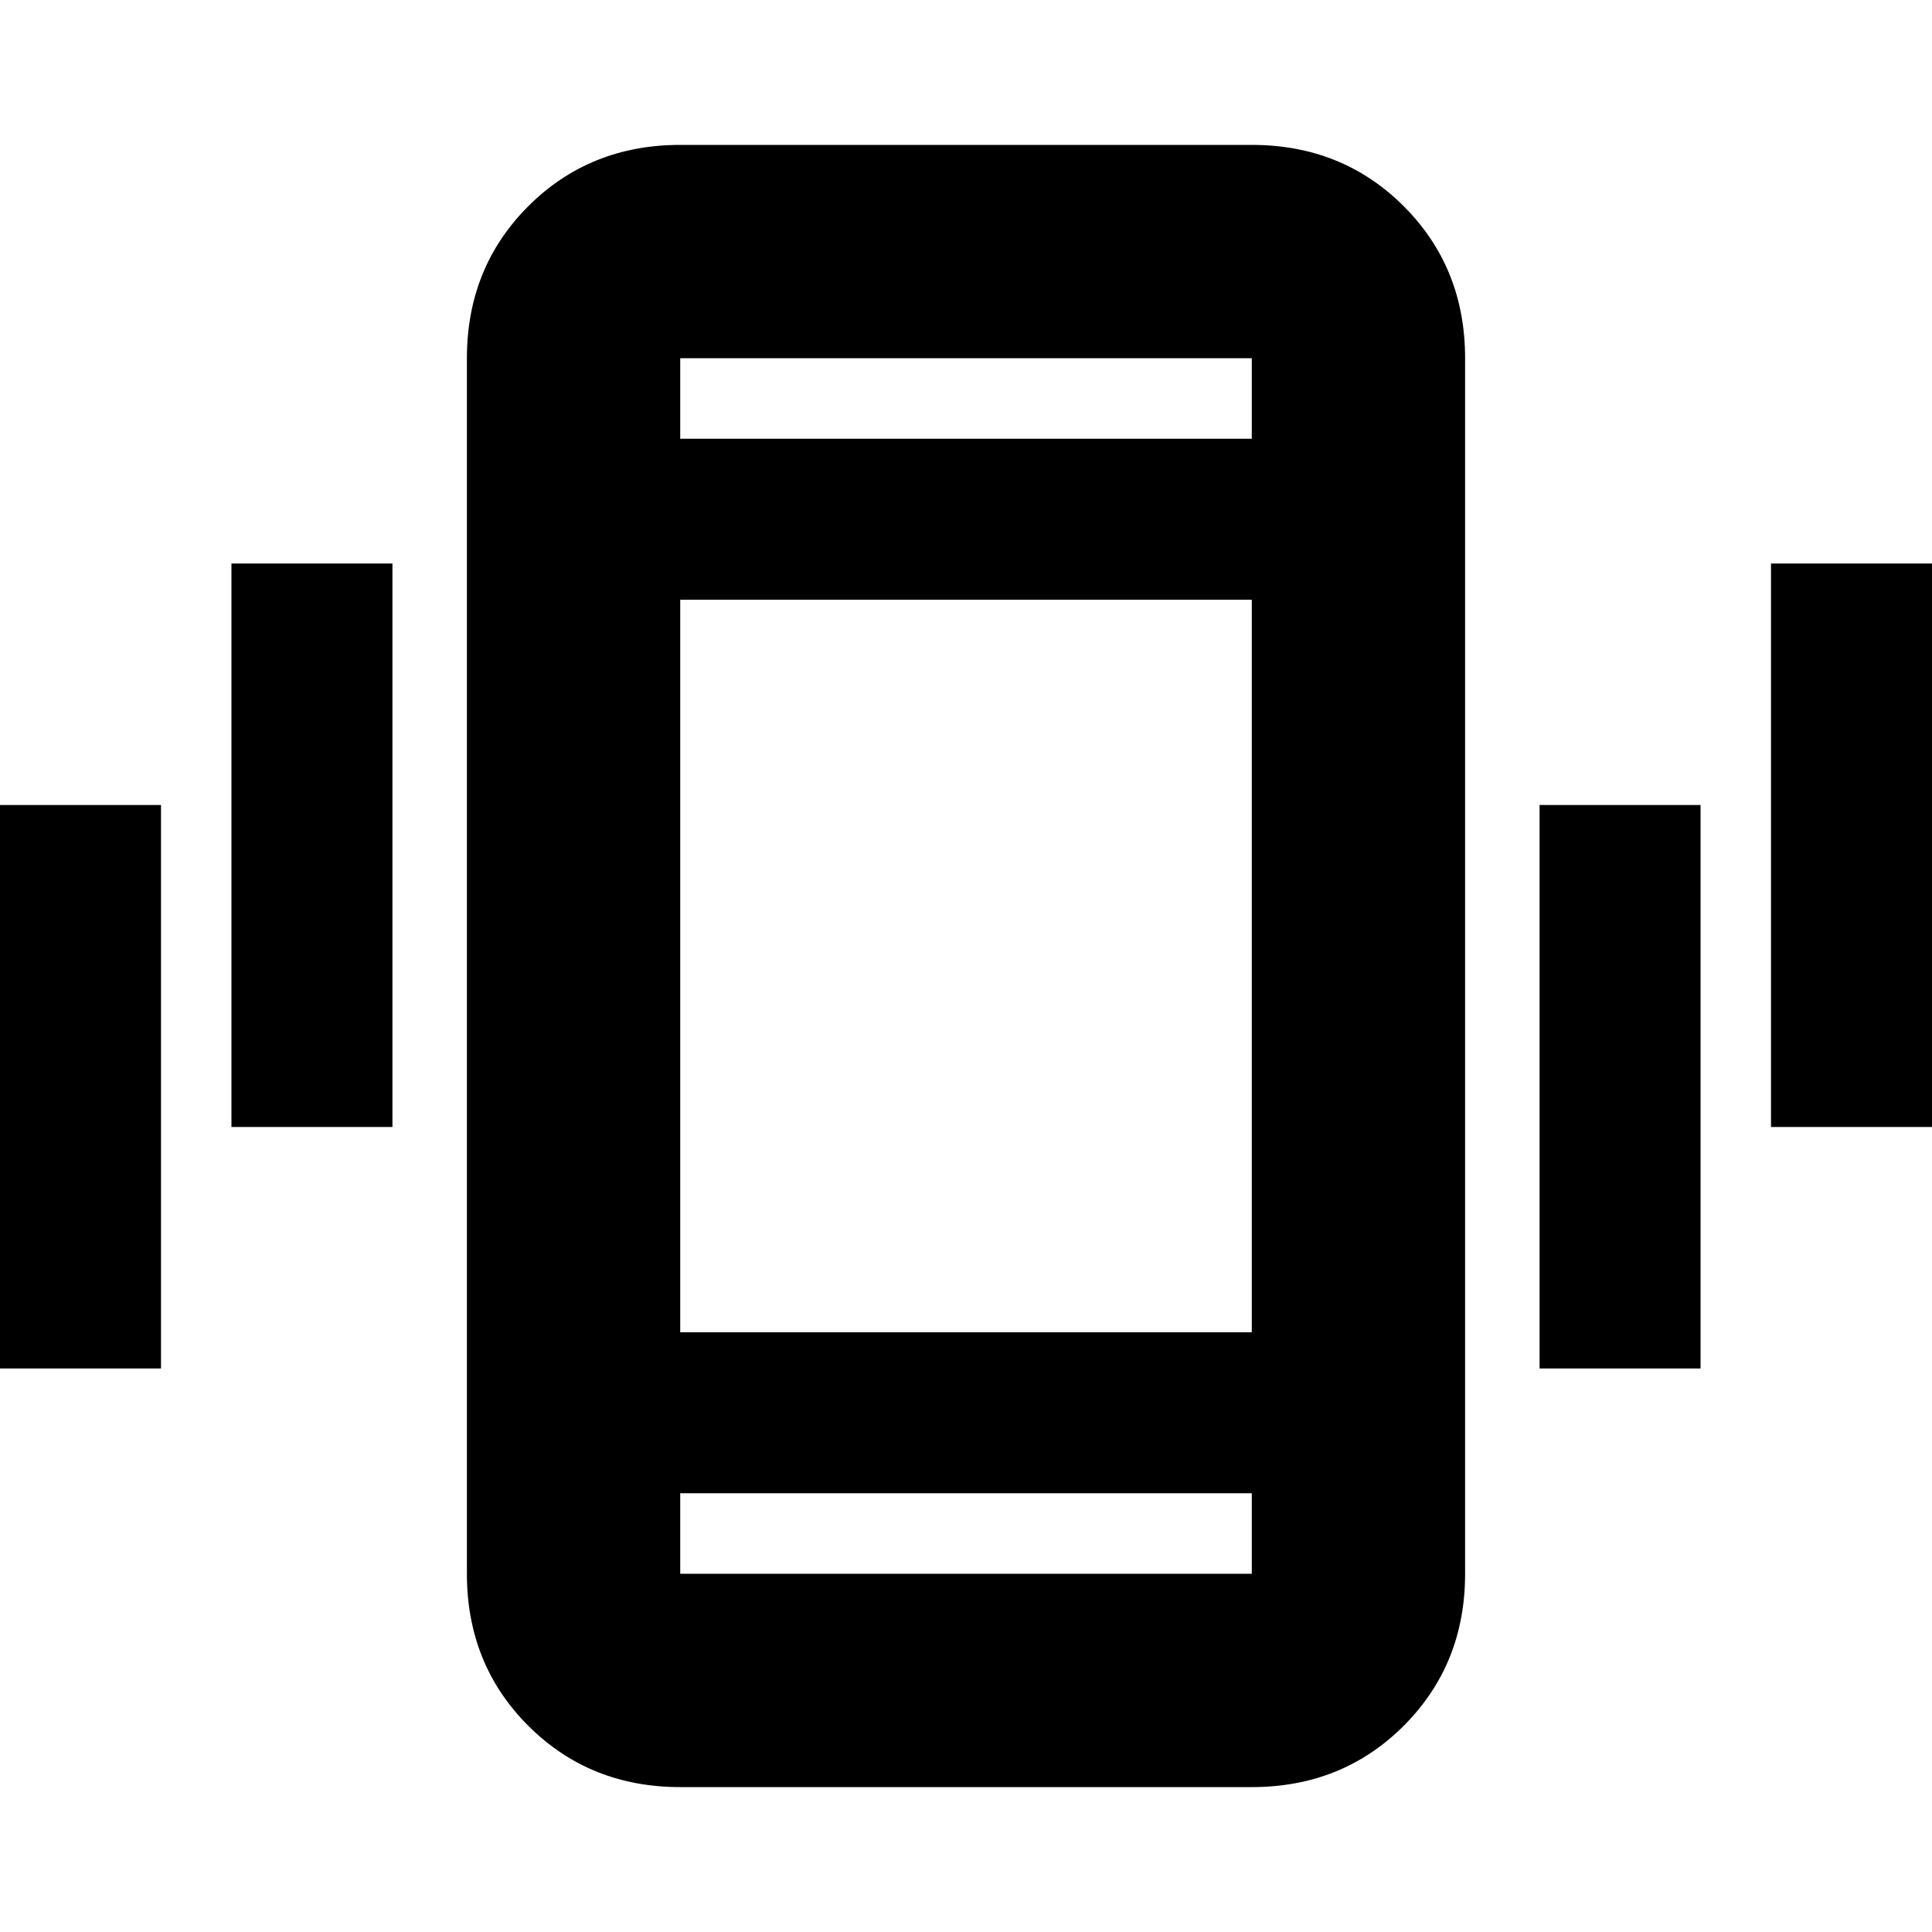 <svg xmlns="http://www.w3.org/2000/svg" height="24" width="24"><path d="M2.875 14V7h2v7ZM0 17v-7h2v7Zm22-3V7h2v7Zm-2.875 3v-7h2v7ZM8.45 22.2q-1.125 0-1.888-.762-.762-.763-.762-1.888V4.45q0-1.125.762-1.888Q7.325 1.8 8.45 1.8h7.1q1.125 0 1.888.762.762.763.762 1.888v15.1q0 1.125-.762 1.888-.763.762-1.888.762Zm7.1-14.75h-7.1v9.1h7.1Zm-7.1-2h7.1v-1h-7.1Zm7.1 13.1h-7.1v1h7.1Zm-7.1-14.1v1-1Zm0 15.1v-1 1Z"/></svg>